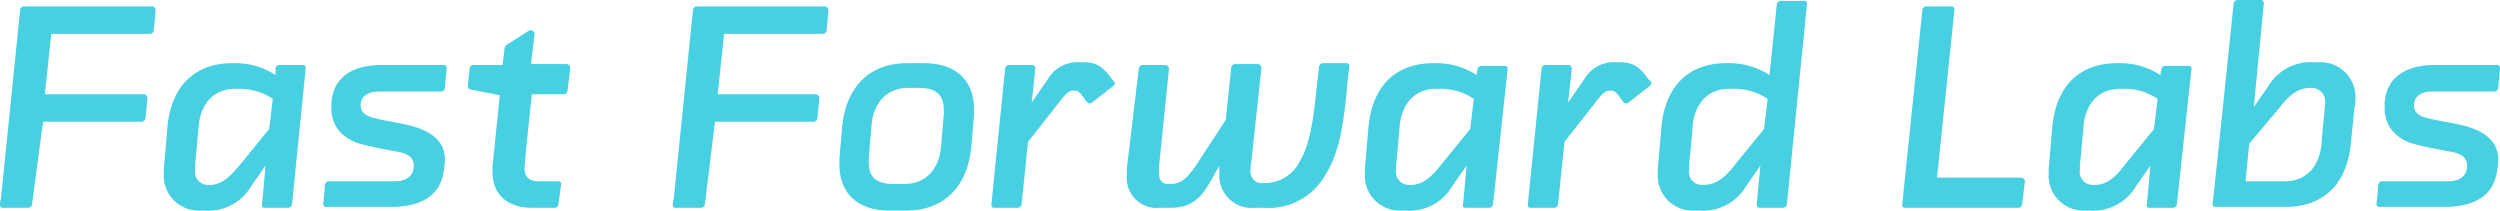 <svg id="Layer_1" data-name="Layer 1" xmlns="http://www.w3.org/2000/svg" viewBox="0 0 273.1 23"><defs><style>.cls-1{fill:#47cfe2;}</style></defs><title>text-logo</title><path class="cls-1" d="M3.5,22.3a.43.43,0,0,1-.4.4H.3a.27.27,0,0,1-.3-.3,2.25,2.25,0,0,1,.1-.7L2.2,1.1A.43.43,0,0,1,2.6.7h14a.43.43,0,0,1,.4.4l-.2,2.2a.43.43,0,0,1-.4.4H5.6l-.7,6.6H15.7a.43.43,0,0,1,.4.4l-.2,2.2c0,.2-.3.4-.4.4H4.7Z"/><path class="cls-1" d="M31.9,22.3a.43.43,0,0,1-.4.4H28.9a.27.27,0,0,1-.3-.3s.1-.6.4-4.3l-1.6,2.3a5.38,5.38,0,0,1-5,2.6h-.5a3.81,3.81,0,0,1-4-4.1v-.5l.4-4.6c.4-4.2,2.8-6.9,7.1-6.9h.4a8,8,0,0,1,4.3,1.3V7.5a.43.43,0,0,1,.4-.4h2.6a.27.27,0,0,1,.3.3Zm-5.6-4.4,3.1-3.8.4-3.3a6.47,6.47,0,0,0-3.7-1.1h-.4c-2.4,0-3.8,1.7-4,4.1l-.4,4.4v.4a1.42,1.42,0,0,0,1.4,1.6h.2C24.3,20.2,25.2,19.2,26.3,17.9Z"/><path class="cls-1" d="M48.6,9.6a.43.43,0,0,1-.4.4H41.4c-1.1,0-1.9.4-2,1.4v.1c0,.8.6,1.2,1.5,1.4,1.1.3,2.1.4,3.4.7,2.4.5,4.3,1.6,4.3,3.8a5.94,5.94,0,0,1-.1,1.1c-.3,2.8-2.4,4.1-5.8,4.1H35.6a.32.32,0,0,1-.3-.3s.1-.7.2-2.1a.43.43,0,0,1,.4-.4h7.3c1.2,0,2-.6,2-1.7s-.9-1.4-2.2-1.6c-1-.2-2.2-.4-3.3-.7-2.2-.5-3.5-2-3.5-3.9v-.7c.2-2.6,2.1-4.1,5.5-4.1h6.8a.32.32,0,0,1,.3.3Z"/><path class="cls-1" d="M61,22.3a.43.43,0,0,1-.4.4H58.1c-2.7,0-4.3-1.5-4.3-3.9v-.6l.8-7.8-3.1-.6a.43.43,0,0,1-.4-.4l.2-1.9a.43.43,0,0,1,.4-.4h3.2l.2-1.6a.75.75,0,0,1,.4-.7l2.2-1.4a.43.43,0,0,1,.7.3L58,7h3.9a.43.43,0,0,1,.4.4L62,9.9a.43.43,0,0,1-.4.4H58.1c-.3,2.8-.8,7.5-.8,8.1,0,.8.4,1.4,1.5,1.4H61a.27.27,0,0,1,.3.3Z"/><path class="cls-1" d="M77,22.3a.43.43,0,0,1-.4.4H73.8a.27.27,0,0,1-.3-.3,2.25,2.25,0,0,1,.1-.7L75.7,1.1a.43.43,0,0,1,.4-.4h14a.43.43,0,0,1,.4.4l-.2,2.2a.43.43,0,0,1-.4.4H79.1l-.7,6.6H89.1a.43.43,0,0,1,.4.4l-.2,2.2c0,.2-.3.4-.4.4H78.1Z"/><path class="cls-1" d="M106.1,16.1c-.4,4.1-2.8,6.9-7.1,6.9H97.1c-3.3,0-5.4-1.8-5.4-5v-.7l.3-3.5c.4-4.1,2.8-6.9,7.1-6.9H101c3.3,0,5.4,1.8,5.4,5v.7Zm-3-3.6V12c0-1.7-.9-2.4-2.7-2.4H99.2c-2.4,0-3.8,1.7-4,4.1l-.3,3.6v.5c0,1.6.9,2.3,2.7,2.3h1.2c2.4,0,3.8-1.7,4-4.1Z"/><path class="cls-1" d="M121.8,9.1c0,.1-.1.2-.2.3l-2.3,1.8a.37.37,0,0,1-.3.1c-.1,0-.2-.1-.3-.2-.5-.6-.7-1.2-1.3-1.2h-.2c-.5,0-.9.5-1.6,1.4l-3.3,4.2-.7,6.8a.43.43,0,0,1-.4.4h-2.6c-.3,0-.3-.2-.3-.4l1.5-14.8a.43.43,0,0,1,.4-.4h2.6c.2,0,.3.2.3.4l-.4,3.7,1.8-2.6a3.72,3.72,0,0,1,3.4-1.8h.4c1.6,0,2.3.6,3.2,1.9C121.6,8.8,121.8,9,121.8,9.1Z"/><path class="cls-1" d="M124.4,7.5a.43.43,0,0,1,.4-.4h2.5a.43.43,0,0,1,.4.4l-1.1,10.8v.6c0,.7.3,1.2,1,1.2h.3c1.2,0,1.9-.8,2.8-2.1l3.2-4.9.6-5.7a.43.43,0,0,1,.4-.4h2.5a.43.43,0,0,1,.4.4l-1.1,10.2a5.38,5.38,0,0,0-.1,1.1A1.24,1.24,0,0,0,138,20h.3a4.27,4.27,0,0,0,3.7-2.4c1.1-1.8,1.5-4.7,1.8-7.8l.3-2.5a.43.43,0,0,1,.4-.4h2.6a.27.27,0,0,1,.3.3c0,.1-.1.6-.3,2.9-.4,4-.9,6.9-2.5,9.3a7.07,7.07,0,0,1-6.5,3.3h-1a3.55,3.55,0,0,1-3.9-3.8v-.8l-.9,1.6c-.9,1.6-1.9,3-4.4,3h-1.2a3.27,3.27,0,0,1-3.6-3.6v-.7Z"/><path class="cls-1" d="M163.1,22.3a.43.43,0,0,1-.4.4h-2.6a.27.27,0,0,1-.3-.3s.1-.6.4-4.3l-1.6,2.3a5.38,5.38,0,0,1-5,2.6h-.5a3.81,3.81,0,0,1-4-4.1v-.5l.4-4.6c.4-4.2,2.8-6.9,7.1-6.9h.4a8,8,0,0,1,4.3,1.3l.1-.6a.43.43,0,0,1,.4-.4h2.6a.27.27,0,0,1,.3.3Zm-5.6-4.4,3.1-3.8.4-3.3a6.47,6.47,0,0,0-3.7-1.1h-.4c-2.4,0-3.8,1.7-4,4.1l-.4,4.4v.4a1.42,1.42,0,0,0,1.4,1.6h.2C155.5,20.2,156.5,19.2,157.5,17.9Z"/><path class="cls-1" d="M180.4,9.1c0,.1-.1.2-.2.3l-2.3,1.8a.37.37,0,0,1-.3.1c-.1,0-.2-.1-.3-.2-.5-.6-.7-1.2-1.3-1.2h-.2c-.5,0-.9.5-1.6,1.4l-3.3,4.2-.7,6.8a.43.43,0,0,1-.4.4h-2.6c-.3,0-.3-.2-.3-.4l1.5-14.8a.43.43,0,0,1,.4-.4h2.6c.2,0,.3.2.3.4l-.4,3.7,1.8-2.6a3.72,3.72,0,0,1,3.4-1.8h.4c1.6,0,2.3.6,3.2,1.9A.54.54,0,0,1,180.4,9.1Z"/><path class="cls-1" d="M195.2,22.3a.43.43,0,0,1-.4.4h-2.6c-.2,0-.3-.2-.3-.4l.4-4.2-1.6,2.3a5.38,5.38,0,0,1-5,2.6h-.6a3.81,3.81,0,0,1-4-4.1v-.5l.4-4.6c.4-4.2,2.8-6.9,7.1-6.9h.4a8.1,8.1,0,0,1,4.3,1.3l.8-7.7a.43.43,0,0,1,.4-.4h2.6a.27.27,0,0,1,.3.3Zm-5.6-4.4,3.1-3.8.4-3.3a6.56,6.56,0,0,0-3.8-1.1h-.4c-2.4,0-3.8,1.7-4,4.1-.1,1.6-.4,4-.4,4.8a1.42,1.42,0,0,0,1.4,1.6h.2C187.6,20.2,188.6,19.2,189.6,17.9Z"/><path class="cls-1" d="M220.9,22.3a.43.43,0,0,1-.4.4H208.1c-.3,0-.3-.2-.3-.4L210,1.1a.43.43,0,0,1,.4-.4h2.8c.2,0,.3.2.3.4l-1.9,18.3h9.2a.43.43,0,0,1,.4.4Z"/><path class="cls-1" d="M237.8,22.3a.43.43,0,0,1-.4.4h-2.6a.27.27,0,0,1-.3-.3s.1-.6.4-4.3l-1.6,2.3a5.38,5.38,0,0,1-5,2.6h-.5a3.81,3.81,0,0,1-4-4.1v-.5l.4-4.6c.4-4.2,2.8-6.9,7.1-6.9h.4A8,8,0,0,1,236,8.2l.1-.6a.43.43,0,0,1,.4-.4h2.6a.27.27,0,0,1,.3.3Zm-5.6-4.4,3.1-3.8.4-3.3A6.47,6.47,0,0,0,232,9.7h-.4c-2.4,0-3.8,1.7-4,4.1l-.4,4.4v.4a1.42,1.42,0,0,0,1.4,1.6h.2C230.3,20.2,231.2,19.2,232.2,17.9Z"/><path class="cls-1" d="M246.2,11.7l1.6-2.3a5.38,5.38,0,0,1,5-2.6h.5a3.81,3.81,0,0,1,4,4.1,3.87,3.87,0,0,1-.1.9l-.4,3.9c-.4,4.2-2.8,6.9-7.1,6.9H242a.27.27,0,0,1-.3-.3s.1-.6,2.3-21.9a.43.43,0,0,1,.4-.4H247c.2,0,.3.2.3.4Zm-.5,4-.4,4.1h4.3c2.4,0,3.8-1.7,4-4.1.1-1.5.4-4.1.4-4.5a1.48,1.48,0,0,0-1.4-1.6h-.2c-1.5,0-2.5,1-3.5,2.3Z"/><path class="cls-1" d="M272.9,9.6a.43.43,0,0,1-.4.4h-6.8c-1.1,0-1.9.4-2,1.4v.1c0,.8.6,1.2,1.5,1.4,1.1.3,2.1.4,3.4.7,2.4.5,4.3,1.6,4.3,3.8a5.94,5.94,0,0,1-.1,1.1c-.3,2.8-2.4,4.1-5.8,4.1h-7.1a.32.32,0,0,1-.3-.3s.1-.7.2-2.1a.43.43,0,0,1,.4-.4h7.3c1.2,0,2-.6,2-1.7s-.9-1.4-2.2-1.6c-1-.2-2.2-.4-3.3-.7-2.2-.5-3.5-2-3.5-3.9v-.7c.2-2.6,2.1-4.1,5.5-4.1h6.8a.32.32,0,0,1,.3.3Z"/></svg>